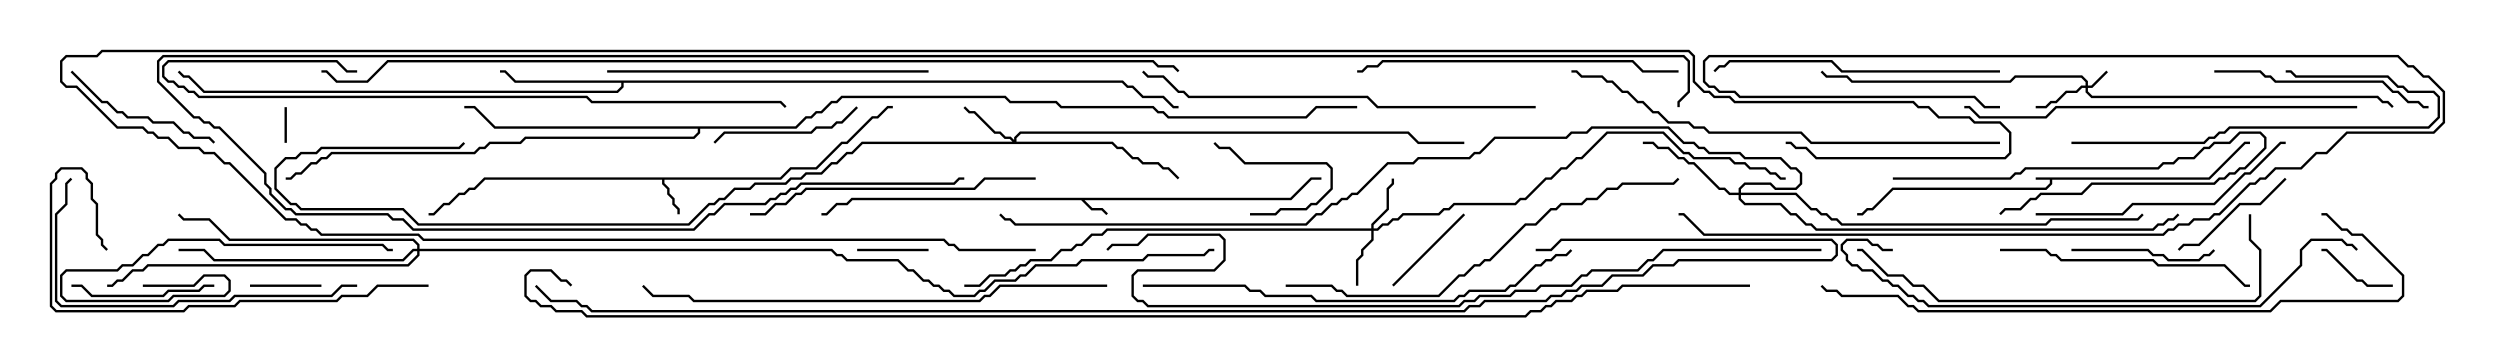 <svg version="1.1" width="105" height="15" xmlns="http://www.w3.org/2000/svg"><path d="M92.765,7.45L94.265,5.95L94.5,5.95L94.5,6.05L94.306,6.05L92.806,7.55L86.193,7.55L86.193,7.735L85.949,7.979L79.521,7.979L78.664,8.836L78.449,8.836L78.235,9.05L78,9.05L78,8.95L78.194,8.95L78.408,8.736L78.622,8.736L79.479,7.879L85.908,7.879L86.093,7.694L86.093,7.55L85.5,7.55L85.5,7.45z" stroke="none"/><path d="M54.194,8.307L55.051,7.45L55.5,7.45L55.5,7.55L55.092,7.55L54.235,8.407L45.549,8.407L45.878,8.736L46.306,8.736L46.535,8.965L46.465,9.035L46.265,8.836L45.836,8.836L45.408,8.407L35.806,8.407L35.592,8.621L35.164,8.621L34.735,9.05L34.5,9.05L34.5,8.95L34.694,8.95L35.122,8.521L35.551,8.521L35.765,8.307z" stroke="none"/><path d="M32.765,7.45L33.194,7.021L34.265,7.021L35.336,5.95L35.551,5.95L36.622,4.879L36.836,4.879L37.265,4.45L37.5,4.45L37.5,4.55L37.306,4.55L36.878,4.979L36.664,4.979L35.592,6.05L35.378,6.05L34.306,7.121L33.235,7.121L32.806,7.55L27.907,7.55L27.907,7.694L28.121,7.908L28.121,8.122L28.336,8.336L28.336,8.551L28.55,8.765L28.55,9L28.45,9L28.45,8.806L28.236,8.592L28.236,8.378L28.021,8.164L28.021,7.949L27.807,7.735L27.807,7.55L20.378,7.55L19.949,7.979L19.735,7.979L19.521,8.193L19.306,8.193L18.878,8.621L18.664,8.621L18.235,9.05L18,9.05L18,8.95L18.194,8.95L18.622,8.521L18.836,8.521L19.265,8.093L19.479,8.093L19.694,7.879L19.908,7.879L20.336,7.45z" stroke="none"/><path d="M47.164,3.379L47.378,3.593L47.592,3.593L48.021,4.021L48.878,4.021L49.306,4.45L49.5,4.45L49.5,4.55L49.265,4.55L48.836,4.121L47.979,4.121L47.551,3.693L47.336,3.693L47.122,3.479L26.193,3.479L26.193,3.664L25.949,3.907L8.551,3.907L7.908,3.264L7.694,3.264L7.465,3.035L7.535,2.965L7.735,3.164L7.949,3.164L8.592,3.807L25.908,3.807L26.093,3.622L26.093,3.479L21.622,3.479L21.194,3.05L21,3.05L21,2.95L21.235,2.95L21.664,3.379z" stroke="none"/><path d="M33.408,5.307L33.836,4.879L34.051,4.879L34.265,4.664L34.479,4.664L34.908,4.236L35.122,4.236L35.336,4.021L42.235,4.021L42.449,4.236L44.378,4.236L44.592,4.45L48.449,4.45L48.664,4.664L48.878,4.664L49.092,4.879L54.836,4.879L55.265,4.45L57,4.45L57,4.55L55.306,4.55L54.878,4.979L49.051,4.979L48.836,4.764L48.622,4.764L48.408,4.55L44.551,4.55L44.336,4.336L42.408,4.336L42.194,4.121L35.378,4.121L35.164,4.336L34.949,4.336L34.521,4.764L34.306,4.764L34.092,4.979L33.878,4.979L33.449,5.407L29.407,5.407L29.407,5.592L29.164,5.836L22.092,5.836L21.878,6.05L20.592,6.05L20.378,6.264L20.164,6.264L19.949,6.479L13.949,6.479L13.735,6.693L13.521,6.693L13.306,6.907L13.092,6.907L12.664,7.336L12.449,7.336L12.235,7.55L12,7.55L12,7.45L12.194,7.45L12.408,7.236L12.622,7.236L13.051,6.807L13.265,6.807L13.479,6.593L13.694,6.593L13.908,6.379L19.908,6.379L20.122,6.164L20.336,6.164L20.551,5.95L21.836,5.95L22.051,5.736L29.122,5.736L29.307,5.551L29.307,5.407L20.765,5.407L19.908,4.55L19.5,4.55L19.5,4.45L19.949,4.45L20.806,5.307z" stroke="none"/><path d="M87.593,3.593L87.593,3.449L87.408,3.264L84.664,3.264L84.449,3.479L77.765,3.479L77.551,3.264L76.694,3.264L76.465,3.035L76.535,2.965L76.735,3.164L77.592,3.164L77.806,3.379L84.408,3.379L84.622,3.164L87.449,3.164L87.693,3.408L87.693,3.593L87.836,3.593L88.465,2.965L88.535,3.035L87.878,3.693L87.693,3.693L87.693,3.836L87.878,4.021L99.878,4.021L100.092,4.236L100.306,4.236L100.535,4.465L100.465,4.535L100.265,4.336L100.051,4.336L99.836,4.121L87.836,4.121L87.593,3.878L87.593,3.693L87.449,3.693L87.235,3.907L86.806,3.907L86.378,4.336L86.164,4.336L85.949,4.55L85.5,4.55L85.5,4.45L85.908,4.45L86.122,4.236L86.336,4.236L86.765,3.807L87.194,3.807L87.408,3.593z" stroke="none"/><path d="M57.593,9.593L57.593,9.408L58.236,8.765L58.236,7.908L58.45,7.694L58.45,7.5L58.55,7.5L58.55,7.735L58.336,7.949L58.336,8.806L57.693,9.449L57.693,9.593L57.836,9.593L58.051,9.379L58.265,9.379L58.479,9.164L58.694,9.164L58.908,8.95L60.408,8.95L60.622,8.736L60.836,8.736L61.051,8.521L63.622,8.521L63.836,8.307L64.051,8.307L64.908,7.45L65.122,7.45L65.551,7.021L65.765,7.021L66.194,6.593L66.408,6.593L67.479,5.521L69.878,5.521L70.735,6.379L70.949,6.379L71.164,6.593L72.664,6.593L72.878,6.807L73.306,6.807L73.521,7.021L74.164,7.021L74.378,7.236L74.592,7.236L74.806,7.45L75,7.45L75,7.55L74.765,7.55L74.551,7.336L74.336,7.336L74.122,7.121L73.479,7.121L73.265,6.907L72.836,6.907L72.622,6.693L71.122,6.693L70.908,6.479L70.694,6.479L69.836,5.621L67.521,5.621L66.449,6.693L66.235,6.693L65.806,7.121L65.592,7.121L65.164,7.55L64.949,7.55L64.092,8.407L63.878,8.407L63.664,8.621L61.092,8.621L60.878,8.836L60.664,8.836L60.449,9.05L58.949,9.05L58.735,9.264L58.521,9.264L58.306,9.479L58.092,9.479L57.878,9.693L57.693,9.693L57.693,10.092L57.264,10.521L57.264,10.735L57.05,10.949L57.05,12L56.95,12L56.95,10.908L57.164,10.694L57.164,10.479L57.593,10.051L57.593,9.693L46.521,9.693L46.306,9.907L45.878,9.907L45.449,10.336L45.235,10.336L45.021,10.55L44.592,10.55L44.164,10.979L43.306,10.979L43.092,11.193L42.878,11.193L42.664,11.407L42.449,11.407L42.235,11.621L41.592,11.621L41.164,12.05L40.5,12.05L40.5,11.95L41.122,11.95L41.551,11.521L42.194,11.521L42.408,11.307L42.622,11.307L42.836,11.093L43.051,11.093L43.265,10.879L44.122,10.879L44.551,10.45L44.979,10.45L45.194,10.236L45.408,10.236L45.836,9.807L46.265,9.807L46.479,9.593z" stroke="none"/><path d="M42.593,5.879L42.593,5.765L42.836,5.521L59.164,5.521L59.592,5.95L61.5,5.95L61.5,6.05L59.551,6.05L59.122,5.621L42.878,5.621L42.693,5.806L42.693,5.95L46.735,5.95L46.949,6.164L47.164,6.164L47.592,6.593L47.806,6.593L48.021,6.807L48.664,6.807L48.878,7.021L49.092,7.021L49.535,7.465L49.465,7.535L49.051,7.121L48.836,7.121L48.622,6.907L47.979,6.907L47.765,6.693L47.551,6.693L47.122,6.264L46.908,6.264L46.694,6.05L36.235,6.05L35.806,6.479L35.592,6.479L35.164,6.907L34.949,6.907L34.521,7.336L33.878,7.336L33.664,7.55L33.235,7.55L33.021,7.764L31.735,7.764L31.521,7.979L30.878,7.979L30.449,8.407L30.235,8.407L30.021,8.621L29.806,8.621L28.949,9.479L17.551,9.479L16.908,8.836L12.622,8.836L12.408,8.621L12.194,8.621L11.521,7.949L11.521,7.051L11.979,6.593L12.408,6.593L12.622,6.379L13.265,6.379L13.479,6.164L19.265,6.164L19.465,5.965L19.535,6.035L19.306,6.264L13.521,6.264L13.306,6.479L12.664,6.479L12.449,6.693L12.021,6.693L11.621,7.092L11.621,7.908L12.235,8.521L12.449,8.521L12.664,8.736L16.949,8.736L17.592,9.379L28.908,9.379L29.765,8.521L29.979,8.521L30.194,8.307L30.408,8.307L30.836,7.879L31.479,7.879L31.694,7.664L32.979,7.664L33.194,7.45L33.622,7.45L33.836,7.236L34.479,7.236L34.908,6.807L35.122,6.807L35.551,6.379L35.765,6.379L36.194,5.95L42.522,5.95L42.408,5.836L42.194,5.836L41.979,5.621L41.765,5.621L40.908,4.764L40.694,4.764L40.465,4.535L40.535,4.465L40.735,4.664L40.949,4.664L41.806,5.521L42.021,5.521L42.235,5.736L42.449,5.736z" stroke="none"/><path d="M73.021,8.093L73.021,7.908L73.265,7.664L74.378,7.664L74.592,7.879L75.408,7.879L75.593,7.694L75.593,7.306L75.408,7.121L75.194,7.121L74.765,6.693L73.265,6.693L73.051,6.479L71.765,6.479L71.551,6.264L71.336,6.264L71.122,6.05L70.694,6.05L70.051,5.407L66.878,5.407L66.664,5.621L66.021,5.621L65.806,5.836L62.806,5.836L62.164,6.479L61.949,6.479L61.735,6.693L59.592,6.693L59.378,6.907L58.306,6.907L57.021,8.193L56.806,8.193L56.592,8.407L56.378,8.407L56.164,8.621L55.949,8.621L55.521,9.05L55.306,9.05L54.878,9.479L42.622,9.479L42.408,9.264L42.194,9.264L41.965,9.035L42.035,8.965L42.235,9.164L42.449,9.164L42.664,9.379L54.836,9.379L55.265,8.95L55.479,8.95L55.908,8.521L56.122,8.521L56.336,8.307L56.551,8.307L56.765,8.093L56.979,8.093L58.265,6.807L59.336,6.807L59.551,6.593L61.694,6.593L61.908,6.379L62.122,6.379L62.765,5.736L65.765,5.736L65.979,5.521L66.622,5.521L66.836,5.307L70.092,5.307L70.735,5.95L71.164,5.95L71.378,6.164L71.592,6.164L71.806,6.379L73.092,6.379L73.306,6.593L74.806,6.593L75.235,7.021L75.449,7.021L75.693,7.265L75.693,7.735L75.449,7.979L74.551,7.979L74.336,7.764L73.306,7.764L73.121,7.949L73.121,8.093L75.449,8.093L76.092,8.736L76.306,8.736L76.521,8.95L76.735,8.95L76.949,9.164L77.164,9.164L77.378,9.379L85.908,9.379L86.122,9.164L89.765,9.164L89.965,8.965L90.035,9.035L89.806,9.264L86.164,9.264L85.949,9.479L77.336,9.479L77.122,9.264L76.908,9.264L76.694,9.05L76.479,9.05L76.265,8.836L76.051,8.836L75.408,8.193L73.121,8.193L73.121,8.336L73.306,8.521L74.806,8.521L75.235,8.95L75.449,8.95L75.878,9.379L76.092,9.379L76.306,9.593L90.408,9.593L90.622,9.379L90.836,9.379L91.051,9.164L91.265,9.164L91.465,8.965L91.535,9.035L91.306,9.264L91.092,9.264L90.878,9.479L90.664,9.479L90.449,9.693L76.265,9.693L76.051,9.479L75.836,9.479L75.408,9.05L75.194,9.05L74.765,8.621L73.265,8.621L73.021,8.378L73.021,8.193L72.622,8.193L72.408,7.979L72.194,7.979L71.122,6.907L70.908,6.907L70.694,6.693L70.479,6.693L70.051,6.264L69.622,6.264L69.408,6.05L69,6.05L69,5.95L69.449,5.95L69.664,6.164L70.092,6.164L70.521,6.593L70.735,6.593L70.949,6.807L71.164,6.807L72.235,7.879L72.449,7.879L72.664,8.093z" stroke="none"/><path d="M17.521,10.45L17.521,10.306L17.336,10.121L9.622,10.121L8.765,9.264L7.694,9.264L7.465,9.035L7.535,8.965L7.735,9.164L8.806,9.164L9.664,10.021L17.378,10.021L17.621,10.265L17.621,10.45L34.949,10.45L35.164,10.664L35.378,10.664L35.592,10.879L37.735,10.879L38.164,11.307L38.378,11.307L38.806,11.736L39.021,11.736L39.235,11.95L39.449,11.95L39.664,12.164L39.878,12.164L40.092,12.379L40.908,12.379L41.122,12.164L41.336,12.164L41.765,11.736L42.622,11.736L42.836,11.521L43.051,11.521L43.479,11.093L45.194,11.093L45.408,10.879L47.979,10.879L48.194,10.664L50.551,10.664L50.765,10.45L51,10.45L51,10.55L50.806,10.55L50.592,10.764L48.235,10.764L48.021,10.979L45.449,10.979L45.235,11.193L43.521,11.193L43.092,11.621L42.878,11.621L42.664,11.836L41.806,11.836L41.378,12.264L41.164,12.264L40.949,12.479L40.051,12.479L39.836,12.264L39.622,12.264L39.408,12.05L39.194,12.05L38.979,11.836L38.765,11.836L38.336,11.407L38.122,11.407L37.694,10.979L35.551,10.979L35.336,10.764L35.122,10.764L34.908,10.55L17.621,10.55L17.621,10.735L17.164,11.193L6.235,11.193L6.021,11.407L5.592,11.407L5.164,11.836L4.949,11.836L4.735,12.05L4.5,12.05L4.5,11.95L4.694,11.95L4.908,11.736L5.122,11.736L5.551,11.307L5.979,11.307L6.194,11.093L17.122,11.093L17.521,10.694L17.521,10.55L17.378,10.55L16.949,10.979L8.979,10.979L8.551,10.55L7.5,10.55L7.5,10.45L8.592,10.45L9.021,10.879L16.908,10.879L17.336,10.45z" stroke="none"/><path d="M11.95,4.5L12.05,4.5L12.05,6L11.95,6z" stroke="none"/><path d="M36,10.55L36,10.45L39,10.45L39,10.55z" stroke="none"/><path d="M13.5,11.95L13.5,12.05L10.5,12.05L10.5,11.95z" stroke="none"/><path d="M100.5,11.95L100.5,12.05L99.408,12.05L99.194,11.836L98.979,11.836L97.694,10.55L97.5,10.55L97.5,10.45L97.735,10.45L99.021,11.736L99.235,11.736L99.449,11.95z" stroke="none"/><path d="M52.5,9.05L52.5,8.95L53.551,8.95L53.765,8.736L54.836,8.736L55.051,8.521L55.265,8.521L55.879,7.908L55.879,7.092L55.694,6.907L52.265,6.907L51.622,6.264L51.194,6.264L50.965,6.035L51.035,5.965L51.235,6.164L51.664,6.164L52.306,6.807L55.735,6.807L55.979,7.051L55.979,7.949L55.306,8.621L55.092,8.621L54.878,8.836L53.806,8.836L53.592,9.05z" stroke="none"/><path d="M58.535,12.035L58.465,11.965L61.465,8.965L61.535,9.035z" stroke="none"/><path d="M79.5,7.55L79.5,7.45L84.408,7.45L84.622,7.236L84.836,7.236L85.051,7.021L90.622,7.021L90.836,6.807L91.265,6.807L91.479,6.593L92.122,6.593L92.551,6.164L92.765,6.164L92.979,5.95L93.622,5.95L94.051,5.521L94.949,5.521L95.193,5.765L95.193,6.235L94.306,7.121L94.092,7.121L93.878,7.336L93.664,7.336L93.449,7.55L93.235,7.55L93.021,7.764L87.878,7.764L87.449,8.193L85.735,8.193L85.521,8.407L85.306,8.407L84.878,8.836L84.235,8.836L84.035,9.035L83.965,8.965L84.194,8.736L84.836,8.736L85.265,8.307L85.479,8.307L85.694,8.093L87.408,8.093L87.836,7.664L92.979,7.664L93.194,7.45L93.408,7.45L93.622,7.236L93.836,7.236L94.051,7.021L94.265,7.021L95.093,6.194L95.093,5.806L94.908,5.621L94.092,5.621L93.664,6.05L93.021,6.05L92.806,6.264L92.592,6.264L92.164,6.693L91.521,6.693L91.306,6.907L90.878,6.907L90.664,7.121L85.092,7.121L84.878,7.336L84.664,7.336L84.449,7.55z" stroke="none"/><path d="M95.965,7.465L96.035,7.535L94.949,8.621L94.092,8.621L92.378,10.336L91.735,10.336L91.535,10.535L91.465,10.465L91.694,10.236L92.336,10.236L94.051,8.521L94.908,8.521z" stroke="none"/><path d="M3,12.05L3,11.95L3.449,11.95L3.878,12.379L6.836,12.379L7.051,12.164L8.336,12.164L8.551,11.95L9,11.95L9,12.05L8.592,12.05L8.378,12.264L7.092,12.264L6.878,12.479L3.836,12.479L3.408,12.05z" stroke="none"/><path d="M87,10.55L87,10.45L90.235,10.45L90.449,10.664L90.878,10.664L91.092,10.879L92.336,10.879L92.551,10.664L92.765,10.664L92.965,10.465L93.035,10.535L92.806,10.764L92.592,10.764L92.378,10.979L91.051,10.979L90.836,10.764L90.408,10.764L90.194,10.55z" stroke="none"/><path d="M35.965,4.465L36.035,4.535L35.378,5.193L35.164,5.193L34.949,5.407L34.306,5.407L34.092,5.621L30.449,5.621L30.035,6.035L29.965,5.965L30.408,5.521L34.051,5.521L34.265,5.307L34.908,5.307L35.122,5.093L35.336,5.093z" stroke="none"/><path d="M2.965,3.035L3.035,2.965L4.306,4.236L4.521,4.236L4.949,4.664L5.164,4.664L5.378,4.879L6.235,4.879L6.449,5.093L7.306,5.093L7.735,5.521L7.949,5.521L8.164,5.736L8.806,5.736L9.035,5.965L8.965,6.035L8.765,5.836L8.122,5.836L7.908,5.621L7.694,5.621L7.265,5.193L6.408,5.193L6.194,4.979L5.336,4.979L5.122,4.764L4.908,4.764L4.479,4.336L4.265,4.336z" stroke="none"/><path d="M93,3.05L93,2.95L94.949,2.95L95.164,3.164L95.378,3.164L95.592,3.379L100.092,3.379L100.521,3.807L100.735,3.807L101.164,4.236L101.592,4.236L101.806,4.45L102,4.45L102,4.55L101.765,4.55L101.551,4.336L101.122,4.336L100.694,3.907L100.479,3.907L100.051,3.479L95.551,3.479L95.336,3.264L95.122,3.264L94.908,3.05z" stroke="none"/><path d="M87,6.05L87,5.95L92.551,5.95L92.765,5.736L92.979,5.736L93.194,5.521L93.408,5.521L93.622,5.307L101.979,5.307L102.379,4.908L102.379,4.092L102.194,3.907L101.122,3.907L100.908,3.693L100.694,3.693L100.265,3.264L96.408,3.264L96.194,3.05L96,3.05L96,2.95L96.235,2.95L96.449,3.164L100.306,3.164L100.735,3.593L100.949,3.593L101.164,3.807L102.235,3.807L102.479,4.051L102.479,4.949L102.021,5.407L93.664,5.407L93.449,5.621L93.235,5.621L93.021,5.836L92.806,5.836L92.592,6.05z" stroke="none"/><path d="M6,12.05L6,11.95L8.122,11.95L8.551,11.521L9.449,11.521L9.693,11.765L9.693,12.235L9.449,12.479L7.306,12.479L7.092,12.693L2.765,12.693L2.521,12.449L2.521,11.551L2.765,11.307L4.908,11.307L5.122,11.093L5.551,11.093L5.979,10.664L6.194,10.664L6.622,10.236L6.836,10.236L7.051,10.021L9.235,10.021L9.449,10.236L16.092,10.236L16.306,10.45L16.5,10.45L16.5,10.55L16.265,10.55L16.051,10.336L9.408,10.336L9.194,10.121L7.092,10.121L6.878,10.336L6.664,10.336L6.235,10.764L6.021,10.764L5.592,11.193L5.164,11.193L4.949,11.407L2.806,11.407L2.621,11.592L2.621,12.408L2.806,12.593L7.051,12.593L7.265,12.379L9.408,12.379L9.593,12.194L9.593,11.806L9.408,11.621L8.592,11.621L8.164,12.05z" stroke="none"/><path d="M84,10.55L84,10.45L85.949,10.45L86.164,10.664L86.378,10.664L86.592,10.879L90.449,10.879L90.664,11.093L93.449,11.093L94.306,11.95L94.5,11.95L94.5,12.05L94.265,12.05L93.408,11.193L90.622,11.193L90.408,10.979L86.551,10.979L86.336,10.764L86.122,10.764L85.908,10.55z" stroke="none"/><path d="M85.5,9.05L85.5,8.95L89.122,8.95L89.551,8.521L92.979,8.521L94.265,7.236L94.479,7.236L95.765,5.95L96,5.95L96,6.05L95.806,6.05L94.521,7.336L94.306,7.336L93.021,8.621L89.592,8.621L89.164,9.05z" stroke="none"/><path d="M84,2.95L84,3.05L77.336,3.05L76.908,2.621L72.664,2.621L72.449,2.836L72.235,2.836L72.035,3.035L71.965,2.965L72.194,2.736L72.408,2.736L72.622,2.521L76.949,2.521L77.378,2.95z" stroke="none"/><path d="M43.5,7.45L43.5,7.55L41.378,7.55L40.949,7.979L33.878,7.979L33.664,8.193L33.449,8.193L33.021,8.621L32.592,8.621L32.164,9.05L31.5,9.05L31.5,8.95L32.122,8.95L32.551,8.521L32.979,8.521L33.408,8.093L33.622,8.093L33.836,7.879L40.908,7.879L41.336,7.45z" stroke="none"/><path d="M15,11.95L15,12.05L14.378,12.05L13.949,12.479L9.878,12.479L9.664,12.693L7.521,12.693L7.306,12.907L2.551,12.907L2.307,12.664L2.307,8.979L2.736,8.551L2.736,7.694L2.965,7.465L3.035,7.535L2.836,7.735L2.836,8.592L2.407,9.021L2.407,12.622L2.592,12.807L7.265,12.807L7.479,12.593L9.622,12.593L9.836,12.379L13.908,12.379L14.336,11.95z" stroke="none"/><path d="M70.5,2.95L70.5,3.05L68.979,3.05L68.551,2.621L58.092,2.621L57.878,2.836L57.449,2.836L57.235,3.05L57,3.05L57,2.95L57.194,2.95L57.408,2.736L57.836,2.736L58.051,2.521L68.592,2.521L69.021,2.95z" stroke="none"/><path d="M39,2.95L39,3.05L25.5,3.05L25.5,2.95z" stroke="none"/><path d="M18,11.95L18,12.05L15.878,12.05L15.449,12.479L14.378,12.479L14.164,12.693L10.092,12.693L9.878,12.907L7.949,12.907L7.735,13.121L2.336,13.121L2.093,12.878L2.093,7.694L2.307,7.479L2.307,7.265L2.551,7.021L3.449,7.021L3.693,7.265L3.693,7.479L3.907,7.694L3.907,8.336L4.121,8.551L4.121,9.836L4.336,10.051L4.336,10.265L4.535,10.465L4.465,10.535L4.236,10.306L4.236,10.092L4.021,9.878L4.021,8.592L3.807,8.378L3.807,7.735L3.593,7.521L3.593,7.306L3.408,7.121L2.592,7.121L2.407,7.306L2.407,7.521L2.193,7.735L2.193,12.836L2.378,13.021L7.694,13.021L7.908,12.807L9.836,12.807L10.051,12.593L14.122,12.593L14.336,12.379L15.408,12.379L15.836,11.95z" stroke="none"/><path d="M84,4.45L84,4.55L83.336,4.55L82.908,4.121L73.051,4.121L72.836,3.907L72.194,3.907L71.979,3.693L71.765,3.693L71.521,3.449L71.521,2.551L71.765,2.307L100.735,2.307L101.164,2.736L101.378,2.736L101.806,3.164L102.021,3.164L102.693,3.836L102.693,5.164L102.235,5.621L98.592,5.621L97.735,6.479L97.306,6.479L96.664,7.121L95.592,7.121L95.164,7.55L94.949,7.55L94.735,7.764L94.521,7.764L93.235,9.05L93.021,9.05L92.806,9.264L92.164,9.264L91.949,9.479L91.521,9.479L91.306,9.693L91.092,9.693L90.878,9.907L71.551,9.907L70.694,9.05L70.5,9.05L70.5,8.95L70.735,8.95L71.592,9.807L90.836,9.807L91.051,9.593L91.265,9.593L91.479,9.379L91.908,9.379L92.122,9.164L92.765,9.164L92.979,8.95L93.194,8.95L94.479,7.664L94.694,7.664L94.908,7.45L95.122,7.45L95.551,7.021L96.622,7.021L97.265,6.379L97.694,6.379L98.551,5.521L102.194,5.521L102.593,5.122L102.593,3.878L101.979,3.264L101.765,3.264L101.336,2.836L101.122,2.836L100.694,2.407L71.806,2.407L71.621,2.592L71.621,3.408L71.806,3.593L72.021,3.593L72.235,3.807L72.878,3.807L73.092,4.021L82.949,4.021L83.378,4.45z" stroke="none"/><path d="M99,4.45L99,4.55L86.378,4.55L85.949,4.979L83.122,4.979L82.694,4.55L82.5,4.55L82.5,4.45L82.735,4.45L83.164,4.879L85.908,4.879L86.336,4.45z" stroke="none"/><path d="M94.45,9L94.55,9L94.55,10.051L94.979,10.479L94.979,12.449L94.735,12.693L81.408,12.693L80.765,12.05L80.336,12.05L79.908,11.621L79.265,11.621L78.194,10.55L78,10.55L78,10.45L78.235,10.45L79.306,11.521L79.949,11.521L80.378,11.95L80.806,11.95L81.449,12.593L94.694,12.593L94.879,12.408L94.879,10.521L94.45,10.092z" stroke="none"/><path d="M64.5,4.45L64.5,4.55L57.836,4.55L57.408,4.121L49.908,4.121L49.694,3.907L49.479,3.907L48.836,3.264L48.194,3.264L47.965,3.035L48.035,2.965L48.235,3.164L48.878,3.164L49.521,3.807L49.735,3.807L49.949,4.021L57.449,4.021L57.878,4.45z" stroke="none"/><path d="M54,12.05L54,11.95L55.949,11.95L56.164,12.164L56.378,12.164L56.592,12.379L60.408,12.379L61.265,11.521L61.479,11.521L61.908,11.093L62.122,11.093L62.336,10.879L62.551,10.879L64.051,9.379L64.479,9.379L65.122,8.736L65.336,8.736L65.551,8.521L66.408,8.521L66.622,8.307L67.051,8.307L67.479,7.879L67.908,7.879L68.122,7.664L70.265,7.664L70.465,7.465L70.535,7.535L70.306,7.764L68.164,7.764L67.949,7.979L67.521,7.979L67.092,8.407L66.664,8.407L66.449,8.621L65.592,8.621L65.378,8.836L65.164,8.836L64.521,9.479L64.092,9.479L62.592,10.979L62.378,10.979L62.164,11.193L61.949,11.193L61.521,11.621L61.306,11.621L60.449,12.479L56.551,12.479L56.336,12.264L56.122,12.264L55.908,12.05z" stroke="none"/><path d="M48,12.05L48,11.95L52.306,11.95L52.521,12.164L52.949,12.164L53.164,12.379L55.092,12.379L55.306,12.593L61.051,12.593L61.265,12.379L61.479,12.379L61.694,12.164L63.194,12.164L63.408,11.95L63.622,11.95L64.479,11.093L64.694,11.093L64.908,10.879L65.122,10.879L65.336,10.664L65.765,10.664L65.965,10.465L66.035,10.535L65.806,10.764L65.378,10.764L65.164,10.979L64.949,10.979L64.735,11.193L64.521,11.193L63.664,12.05L63.449,12.05L63.235,12.264L61.735,12.264L61.521,12.479L61.306,12.479L61.092,12.693L55.265,12.693L55.051,12.479L53.122,12.479L52.908,12.264L52.479,12.264L52.265,12.05z" stroke="none"/><path d="M15,2.95L15,3.05L14.551,3.05L14.122,2.621L7.092,2.621L6.907,2.806L6.907,3.194L7.092,3.379L7.306,3.379L7.521,3.593L7.735,3.593L7.949,3.807L8.164,3.807L8.378,4.021L24.664,4.021L24.878,4.236L32.806,4.236L33.035,4.465L32.965,4.535L32.765,4.336L24.836,4.336L24.622,4.121L8.336,4.121L8.122,3.907L7.908,3.907L7.694,3.693L7.479,3.693L7.265,3.479L7.051,3.479L6.807,3.235L6.807,2.765L7.051,2.521L14.164,2.521L14.592,2.95z" stroke="none"/><path d="M84,5.95L84,6.05L76.051,6.05L75.622,5.621L71.765,5.621L71.551,5.407L71.122,5.407L70.908,5.193L70.051,5.193L69.622,4.764L69.408,4.764L68.979,4.336L68.765,4.336L68.336,3.907L68.122,3.907L67.694,3.479L67.479,3.479L67.265,3.264L66.408,3.264L66.194,3.05L66,3.05L66,2.95L66.235,2.95L66.449,3.164L67.306,3.164L67.521,3.379L67.735,3.379L68.164,3.807L68.378,3.807L68.806,4.236L69.021,4.236L69.449,4.664L69.664,4.664L70.092,5.093L70.949,5.093L71.164,5.307L71.592,5.307L71.806,5.521L75.664,5.521L76.092,5.95z" stroke="none"/><path d="M79.5,10.45L79.5,10.55L79.051,10.55L78.836,10.336L78.622,10.336L78.408,10.121L77.592,10.121L77.407,10.306L77.407,10.479L77.621,10.694L77.621,10.908L77.806,11.093L78.021,11.093L78.235,11.307L78.664,11.307L79.092,11.736L79.306,11.736L79.521,11.95L79.735,11.95L80.164,12.379L80.378,12.379L80.592,12.593L80.806,12.593L81.021,12.807L94.908,12.807L96.593,11.122L96.593,10.479L97.051,10.021L98.378,10.021L98.592,10.236L98.806,10.236L99.035,10.465L98.965,10.535L98.765,10.336L98.551,10.336L98.336,10.121L97.092,10.121L96.693,10.521L96.693,11.164L94.949,12.907L80.979,12.907L80.765,12.693L80.551,12.693L80.336,12.479L80.122,12.479L79.694,12.05L79.479,12.05L79.265,11.836L79.051,11.836L78.622,11.407L78.194,11.407L77.979,11.193L77.765,11.193L77.521,10.949L77.521,10.735L77.307,10.521L77.307,10.265L77.551,10.021L78.449,10.021L78.664,10.236L78.878,10.236L79.092,10.45z" stroke="none"/><path d="M46.5,11.95L46.5,12.05L42.021,12.05L41.592,12.479L41.378,12.479L41.164,12.693L29.122,12.693L28.908,12.479L27.408,12.479L26.965,12.035L27.035,11.965L27.449,12.379L28.949,12.379L29.164,12.593L41.122,12.593L41.336,12.379L41.551,12.379L41.979,11.95z" stroke="none"/><path d="M97.5,9.05L97.5,8.95L97.735,8.95L98.378,9.593L98.592,9.593L98.806,9.807L99.235,9.807L100.979,11.551L100.979,12.449L100.735,12.693L95.806,12.693L95.378,13.121L80.551,13.121L80.336,12.907L80.122,12.907L79.694,12.479L77.336,12.479L77.122,12.264L76.694,12.264L76.465,12.035L76.535,11.965L76.735,12.164L77.164,12.164L77.378,12.379L79.735,12.379L80.164,12.807L80.378,12.807L80.592,13.021L95.336,13.021L95.765,12.593L100.694,12.593L100.879,12.408L100.879,11.592L99.194,9.907L98.765,9.907L98.551,9.693L98.336,9.693L97.694,9.05z" stroke="none"/><path d="M76.5,10.45L76.5,10.55L69.878,10.55L69.449,10.979L69.235,10.979L68.806,11.407L66.878,11.407L66.664,11.621L66.449,11.621L66.021,12.05L64.735,12.05L64.521,12.264L63.664,12.264L63.449,12.479L62.164,12.479L61.949,12.693L61.521,12.693L61.306,12.907L48.194,12.907L47.979,12.693L47.765,12.693L47.521,12.449L47.521,11.551L47.765,11.307L50.979,11.307L51.379,10.908L51.379,10.092L51.194,9.907L48.235,9.907L47.806,10.336L46.735,10.336L46.535,10.535L46.465,10.465L46.694,10.236L47.765,10.236L48.194,9.807L51.235,9.807L51.479,10.051L51.479,10.949L51.021,11.407L47.806,11.407L47.621,11.592L47.621,12.408L47.806,12.593L48.021,12.593L48.235,12.807L61.265,12.807L61.479,12.593L61.908,12.593L62.122,12.379L63.408,12.379L63.622,12.164L64.479,12.164L64.694,11.95L65.979,11.95L66.408,11.521L66.622,11.521L66.836,11.307L68.765,11.307L69.194,10.879L69.408,10.879L69.836,10.45z" stroke="none"/><path d="M70.55,4.5L70.45,4.5L70.45,4.265L70.879,3.836L70.879,2.592L70.694,2.407L6.878,2.407L6.693,2.592L6.693,3.408L8.164,4.879L8.378,4.879L8.592,5.093L8.806,5.093L9.021,5.307L9.235,5.307L11.193,7.265L11.193,7.694L11.407,7.908L11.407,8.122L12.021,8.736L12.235,8.736L12.449,8.95L16.306,8.95L16.521,9.164L16.949,9.164L17.378,9.593L29.122,9.593L29.765,8.95L29.979,8.95L30.408,8.521L32.122,8.521L32.336,8.307L32.551,8.307L32.765,8.093L32.979,8.093L33.194,7.879L33.408,7.879L33.622,7.664L40.051,7.664L40.265,7.45L40.5,7.45L40.5,7.55L40.306,7.55L40.092,7.764L33.664,7.764L33.449,7.979L33.235,7.979L33.021,8.193L32.806,8.193L32.592,8.407L32.378,8.407L32.164,8.621L30.449,8.621L30.021,9.05L29.806,9.05L29.164,9.693L17.336,9.693L16.908,9.264L16.479,9.264L16.265,9.05L12.408,9.05L12.194,8.836L11.979,8.836L11.307,8.164L11.307,7.949L11.093,7.735L11.093,7.306L9.194,5.407L8.979,5.407L8.765,5.193L8.551,5.193L8.336,4.979L8.122,4.979L6.593,3.449L6.593,2.551L6.836,2.307L70.735,2.307L70.979,2.551L70.979,3.878L70.55,4.306z" stroke="none"/><path d="M43.5,10.45L43.5,10.55L40.265,10.55L40.051,10.336L39.836,10.336L39.622,10.121L17.765,10.121L17.551,9.907L13.479,9.907L13.265,9.693L13.051,9.693L12.836,9.479L12.622,9.479L12.408,9.264L11.979,9.264L9.622,6.907L9.408,6.907L8.979,6.479L8.551,6.479L8.336,6.264L7.479,6.264L7.051,5.836L6.622,5.836L6.408,5.621L6.194,5.621L5.979,5.407L4.908,5.407L3.194,3.693L2.765,3.693L2.521,3.449L2.521,2.551L2.765,2.307L4.051,2.307L4.265,2.093L70.949,2.093L71.193,2.336L71.193,3.408L71.592,3.807L71.806,3.807L72.021,4.021L72.664,4.021L72.878,4.236L80.378,4.236L80.592,4.45L81.021,4.45L81.449,4.879L82.735,4.879L82.949,5.093L84.021,5.093L84.479,5.551L84.479,6.449L84.235,6.693L76.265,6.693L75.836,6.264L75.408,6.264L75.194,6.05L75,6.05L75,5.95L75.235,5.95L75.449,6.164L75.878,6.164L76.306,6.593L84.194,6.593L84.379,6.408L84.379,5.592L83.979,5.193L82.908,5.193L82.694,4.979L81.408,4.979L80.979,4.55L80.551,4.55L80.336,4.336L72.836,4.336L72.622,4.121L71.979,4.121L71.765,3.907L71.551,3.907L71.093,3.449L71.093,2.378L70.908,2.193L4.306,2.193L4.092,2.407L2.806,2.407L2.621,2.592L2.621,3.408L2.806,3.593L3.235,3.593L4.949,5.307L6.021,5.307L6.235,5.521L6.449,5.521L6.664,5.736L7.092,5.736L7.521,6.164L8.378,6.164L8.592,6.379L9.021,6.379L9.449,6.807L9.664,6.807L12.021,9.164L12.449,9.164L12.664,9.379L12.878,9.379L13.092,9.593L13.306,9.593L13.521,9.807L17.592,9.807L17.806,10.021L39.664,10.021L39.878,10.236L40.092,10.236L40.306,10.45z" stroke="none"/><path d="M49.535,2.965L49.465,3.035L49.265,2.836L48.622,2.836L48.408,2.621L16.306,2.621L15.449,3.479L14.122,3.479L13.694,3.05L13.5,3.05L13.5,2.95L13.735,2.95L14.164,3.379L15.408,3.379L16.265,2.521L48.449,2.521L48.664,2.736L49.306,2.736z" stroke="none"/><path d="M64.5,10.55L64.5,10.45L65.122,10.45L65.551,10.021L76.949,10.021L77.193,10.265L77.193,10.735L76.949,10.979L70.521,10.979L70.306,11.193L69.449,11.193L69.021,11.621L67.735,11.621L67.306,12.05L66.449,12.05L66.235,12.264L65.806,12.264L65.592,12.479L65.164,12.479L64.949,12.693L62.378,12.693L62.164,12.907L61.735,12.907L61.521,13.121L24.836,13.121L24.622,12.907L24.408,12.907L24.194,12.693L23.122,12.693L22.465,12.035L22.535,11.965L23.164,12.593L24.235,12.593L24.449,12.807L24.664,12.807L24.878,13.021L61.479,13.021L61.694,12.807L62.122,12.807L62.336,12.593L64.908,12.593L65.122,12.379L65.551,12.379L65.765,12.164L66.194,12.164L66.408,11.95L67.265,11.95L67.694,11.521L68.979,11.521L69.408,11.093L70.265,11.093L70.479,10.879L76.908,10.879L77.093,10.694L77.093,10.306L76.908,10.121L65.592,10.121L65.164,10.55z" stroke="none"/><path d="M73.5,11.95L73.5,12.05L68.164,12.05L67.949,12.264L66.664,12.264L66.449,12.479L66.235,12.479L66.021,12.693L65.378,12.693L65.164,12.907L64.949,12.907L64.735,13.121L64.306,13.121L64.092,13.336L24.622,13.336L24.408,13.121L23.336,13.121L23.122,12.907L22.694,12.907L22.479,12.693L22.265,12.693L22.021,12.449L22.021,11.551L22.265,11.307L23.164,11.307L23.592,11.736L23.806,11.736L24.035,11.965L23.965,12.035L23.765,11.836L23.551,11.836L23.122,11.407L22.306,11.407L22.121,11.592L22.121,12.408L22.306,12.593L22.521,12.593L22.735,12.807L23.164,12.807L23.378,13.021L24.449,13.021L24.664,13.236L64.051,13.236L64.265,13.021L64.694,13.021L64.908,12.807L65.122,12.807L65.336,12.593L65.979,12.593L66.194,12.379L66.408,12.379L66.622,12.164L67.908,12.164L68.122,11.95z" stroke="none"/></svg>
